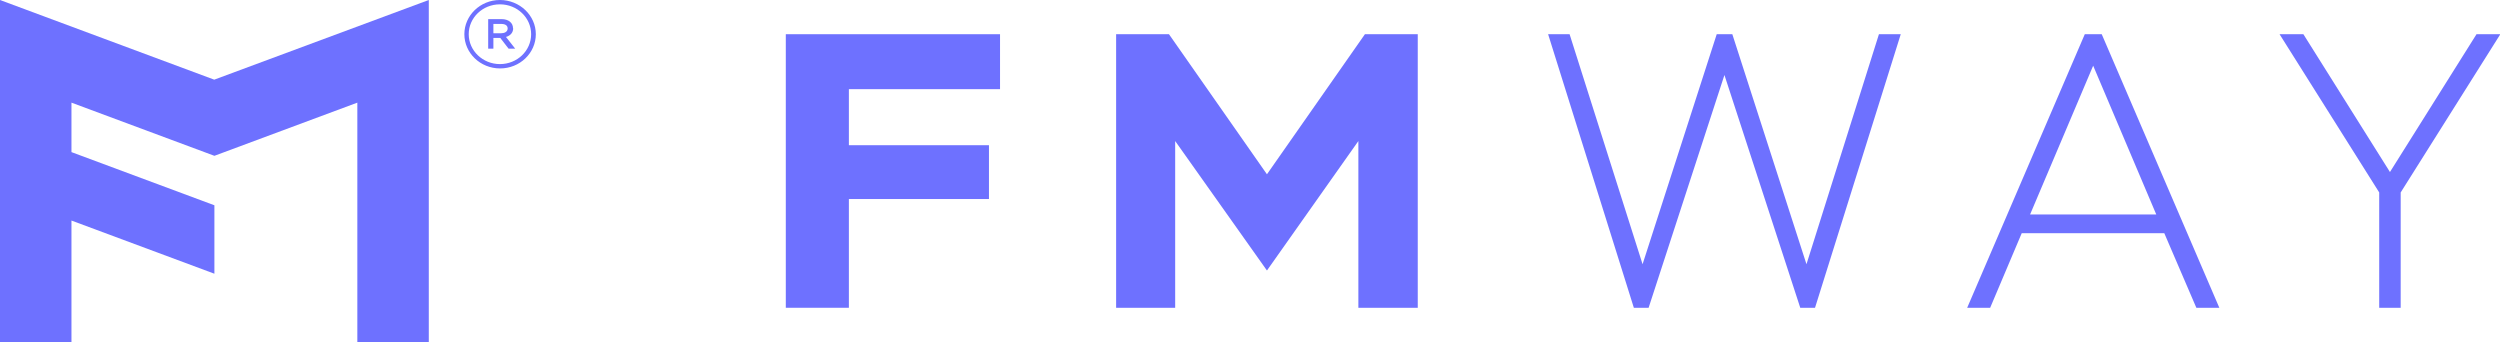 <svg width="212" height="29" viewBox="0 0 212 29" fill="none" xmlns="http://www.w3.org/2000/svg">
<g clip-path="url(#clip0_206_8360)">
<path d="M18.167 6.756L0 0V29H6.06V18.702C11.438 20.705 18.181 23.211 18.181 23.211V17.408C18.181 17.408 11.452 14.902 6.06 12.899V8.704C11.438 10.706 18.181 13.213 18.181 13.213L30.302 8.704V29H36.362V0L18.167 6.756Z" fill="#6E71FF"/>
<path d="M66.636 2.901H84.803V7.56H71.985V12.314H83.864V16.877H71.985V26.099H66.636V2.901Z" fill="#6E71FF"/>
<path d="M94.647 2.901H99.129L107.437 14.779L115.745 2.901H120.226V26.099H115.19V11.96L107.437 22.939L99.655 11.96V26.099H94.647V2.901Z" fill="#6E71FF"/>
<path d="M131.295 2.901H133.101L139.29 22.407L145.578 2.901H146.901L153.189 22.407L159.334 2.901H161.184L153.914 26.099H152.662L146.232 6.361L139.802 26.099H138.55L131.28 2.901H131.295Z" fill="#6E71FF"/>
<path d="M176.804 2.901H178.227L188.199 26.099H186.25L183.533 19.778H171.441L168.766 26.099H166.817L176.79 2.901H176.804ZM182.85 18.185L177.501 5.571L172.152 18.185H182.865H182.85Z" fill="#6E71FF"/>
<path d="M203.564 26.099H201.757V16.319L193.307 2.901H195.327L202.668 14.588L210.008 2.901H212.028L203.578 16.319V26.099H203.564Z" fill="#6E71FF"/>
<path d="M43.504 2.397C43.504 1.934 43.12 1.621 42.536 1.621H41.398V4.127H41.84V3.215H42.423L43.106 4.1L43.134 4.127H43.689L42.906 3.133C43.291 3.024 43.518 2.752 43.518 2.397H43.504ZM42.508 2.82H41.84V2.03H42.508C42.849 2.03 43.049 2.166 43.049 2.411C43.049 2.711 42.764 2.82 42.494 2.82H42.508Z" fill="#6E71FF"/>
<path d="M42.394 0C40.729 0 39.378 1.308 39.378 2.901C39.378 4.495 40.729 5.803 42.408 5.803C44.087 5.803 45.438 4.495 45.438 2.901C45.438 1.308 44.073 0 42.394 0ZM42.394 5.435C40.943 5.435 39.748 4.304 39.748 2.901C39.748 1.498 40.929 0.368 42.394 0.368C43.859 0.368 45.04 1.498 45.04 2.901C45.04 4.304 43.859 5.435 42.394 5.435Z" fill="#6E71FF"/>
</g>
<defs>
<clipPath id="clip0_206_8360">
<rect width="212" height="29" fill="white"/>
</clipPath>
</defs>
</svg>
